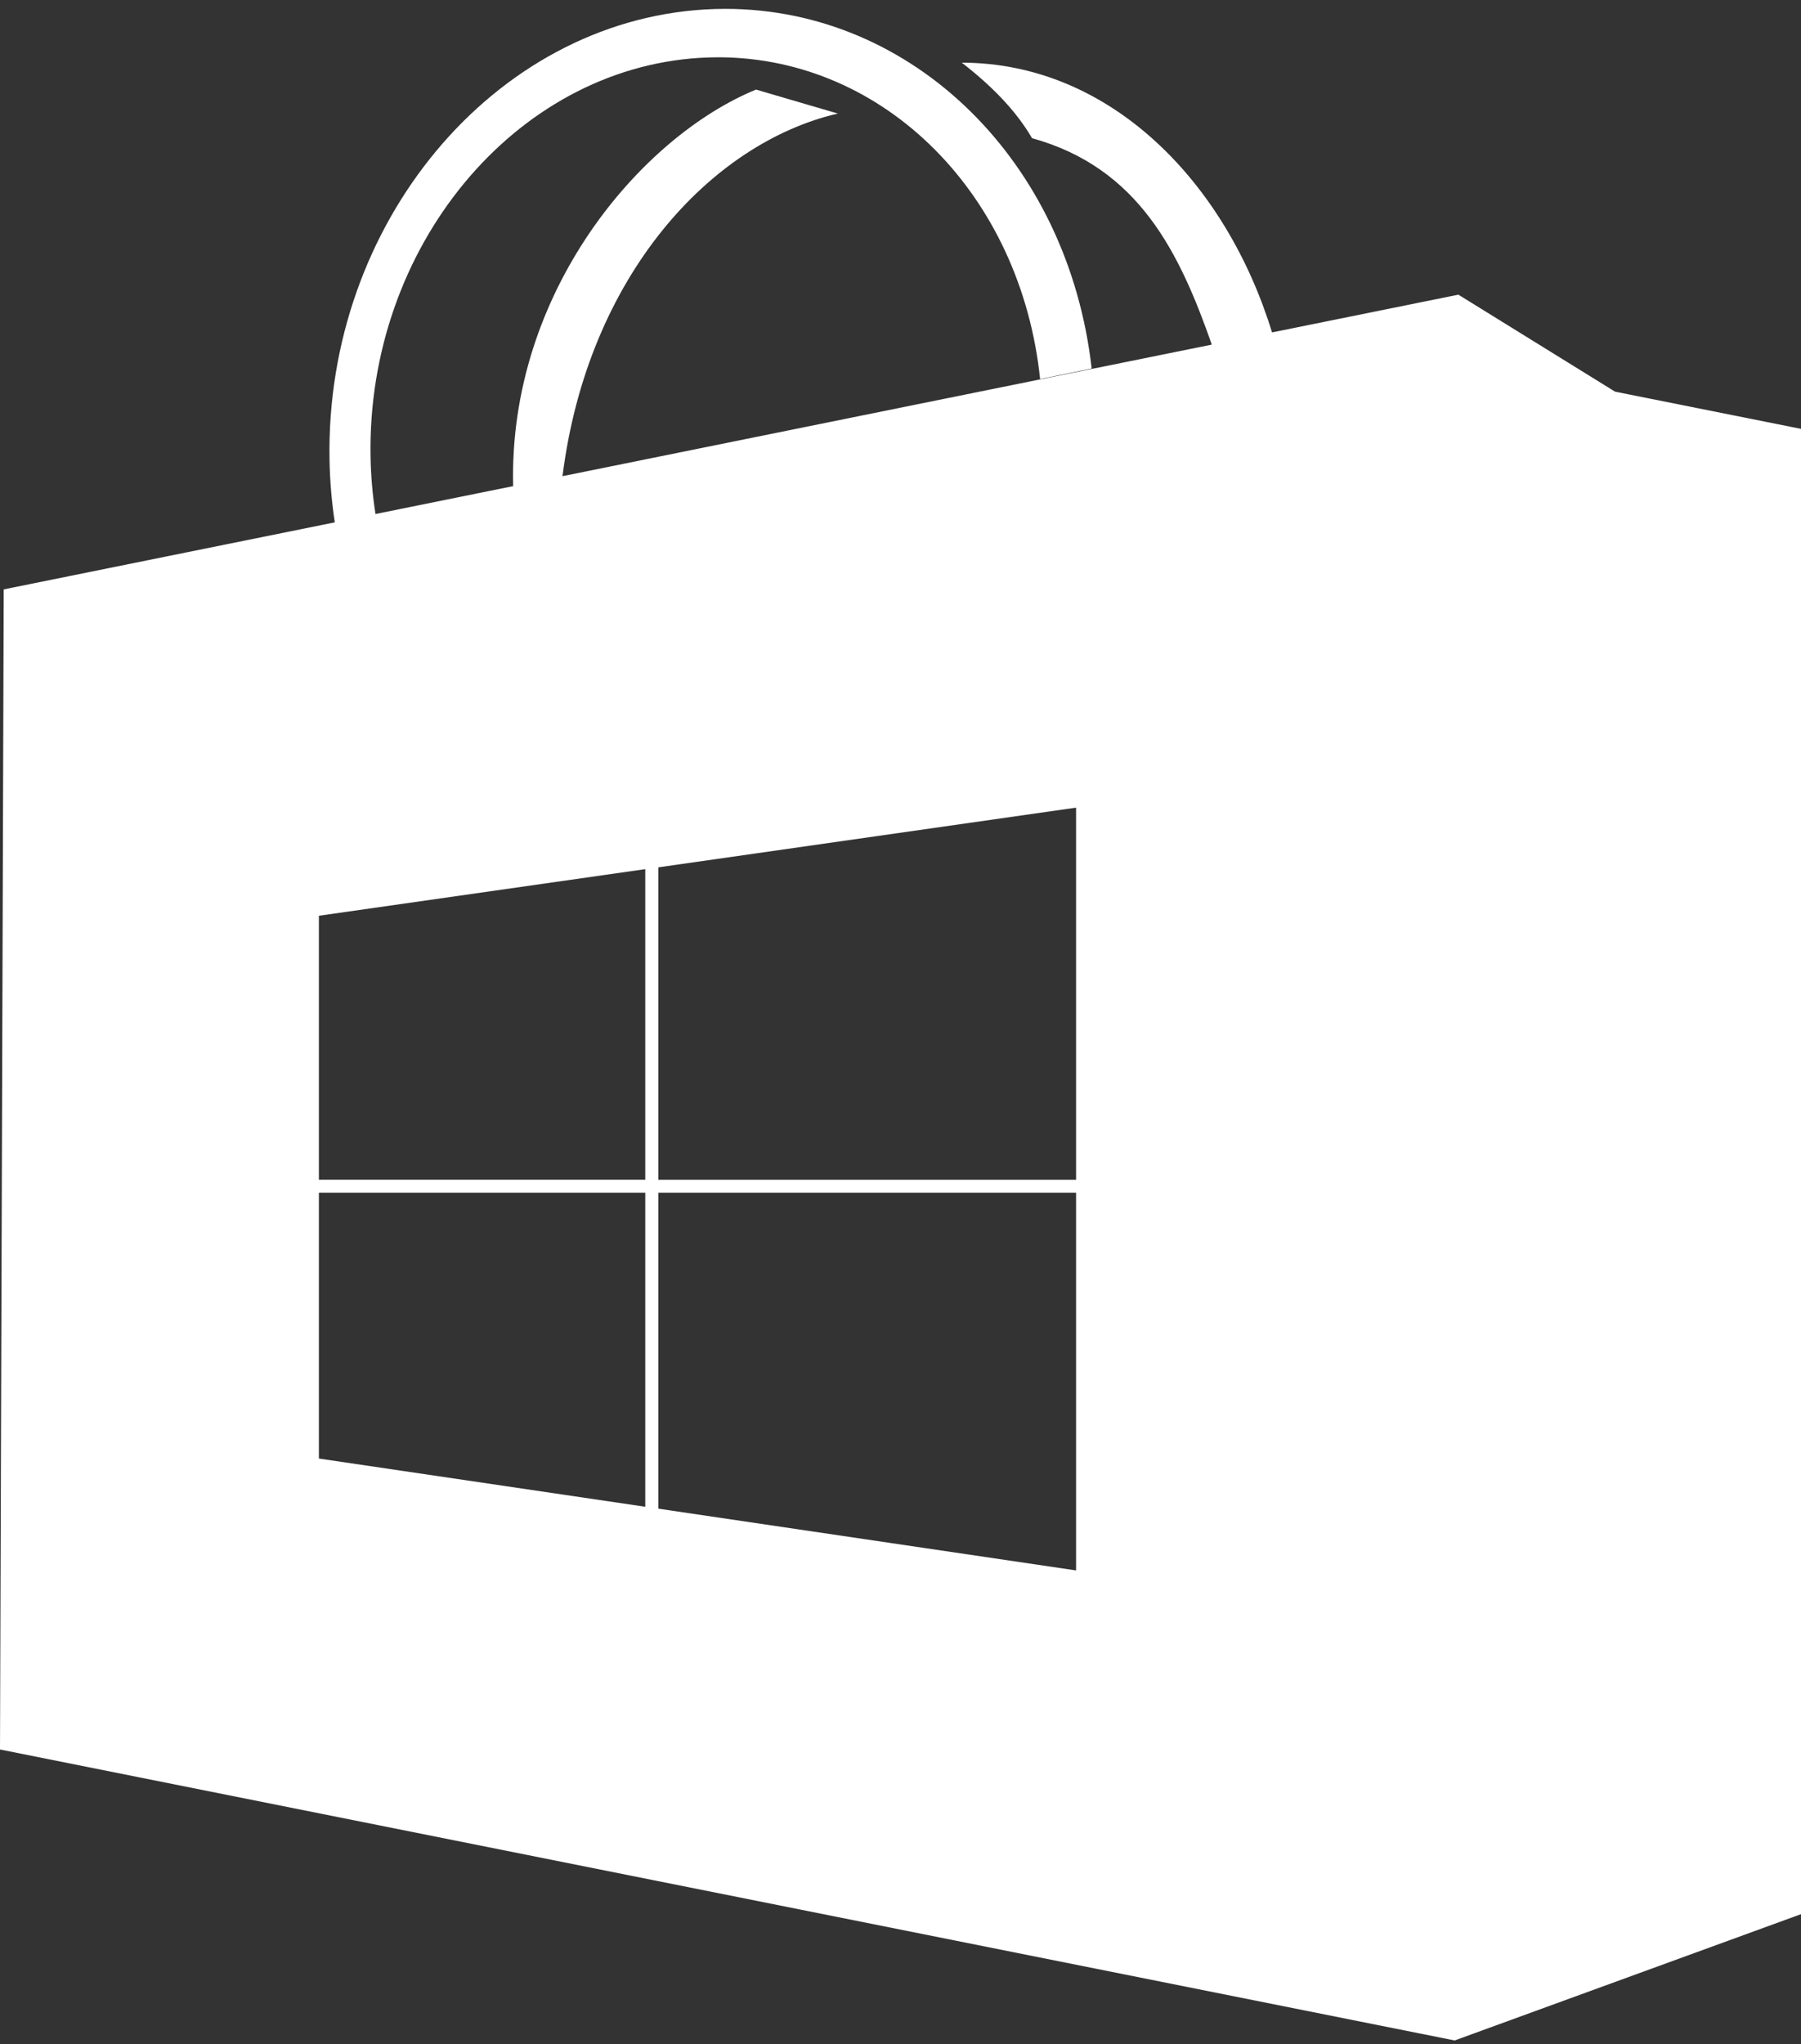 <?xml version="1.0" encoding="utf-8"?>
<!-- Generator: Adobe Illustrator 24.0.2, SVG Export Plug-In . SVG Version: 6.00 Build 0)  -->
<svg version="1.1"
	 id="svg15" xmlns:cc="http://creativecommons.org/ns#" xmlns:dc="http://purl.org/dc/elements/1.1/" xmlns:inkscape="http://www.inkscape.org/namespaces/inkscape" xmlns:rdf="http://www.w3.org/1999/02/22-rdf-syntax-ns#" xmlns:sodipodi="http://sodipodi.sourceforge.net/DTD/sodipodi-0.dtd" xmlns:svg="http://www.w3.org/2000/svg"
	 xmlns="http://www.w3.org/2000/svg" xmlns:xlink="http://www.w3.org/1999/xlink" x="0px" y="0px" viewBox="0 0 378 429"
	 style="enable-background:new 0 0 378 429;" xml:space="preserve">
<rect x="0" y="0" width="378" height="429" fill="#333333" stroke="none"/>
<style type="text/css">
	.st0{fill:#FFFFFF;}
</style>
<path id="path21" sodipodi:nodetypes="sccccccccccccccccccccscccscccccccccccccccccccc" class="st0" d="M152.27,1.86
	c-1.46,0-2.93,0.04-4.39,0.13c-44.34,2.68-79.59,44.98-78.72,94.48c0.08,4.42,0.45,8.81,1.11,13.15L0.78,123.69L0,367.15
	l305.31,61.06l75.15-27.4l-2.35-310.79l-39.14-7.83l-32.88-20.35l-39.11,7.92c-9.63-31.39-33.81-56.56-65.11-56.61
	c7.62,5.92,11.98,11.13,14.74,15.85c22.48,6.22,30.99,24.13,37.73,43.32L118.06,99.93c5.28-42.02,31.17-69.94,57.79-76.1
	l-17.17-5.03c-24.2,9.92-51.97,42.52-50.98,83.22l-28.89,5.85c-0.62-3.98-0.97-8.01-1.04-12.06c-0.77-43.84,30.18-81.3,69.11-83.67
	c1.37-0.08,2.74-0.12,4.11-0.12c34.71,0.17,63.27,28.82,67.31,67.53l10.82-2.21C224.2,33.87,191.65,1.89,152.27,1.86z
	 M225.85,169.49v78.09h-87.68v-65.56L225.85,169.49z M135.43,182.4v65.17h-68.5v-55.39L135.43,182.4z M66.93,250.31h68.5v65.9
	l-68.5-10.12V250.31z M138.17,250.31h87.68v79.26l-87.68-12.96V250.31z"/>
<sodipodi:namedview  bordercolor="#666666" borderopacity="1" gridtolerance="10" guidetolerance="10" id="namedview17" inkscape:current-layer="svg15" inkscape:cx="659.39397" inkscape:cy="31.830776" inkscape:pageopacity="0" inkscape:pageshadow="2" inkscape:window-height="715" inkscape:window-maximized="1" inkscape:window-width="1366" inkscape:window-x="-8" inkscape:window-y="-8" inkscape:zoom="0.63869464" objecttolerance="10" pagecolor="#ffffff" showgrid="false">
	</sodipodi:namedview>
</svg>
